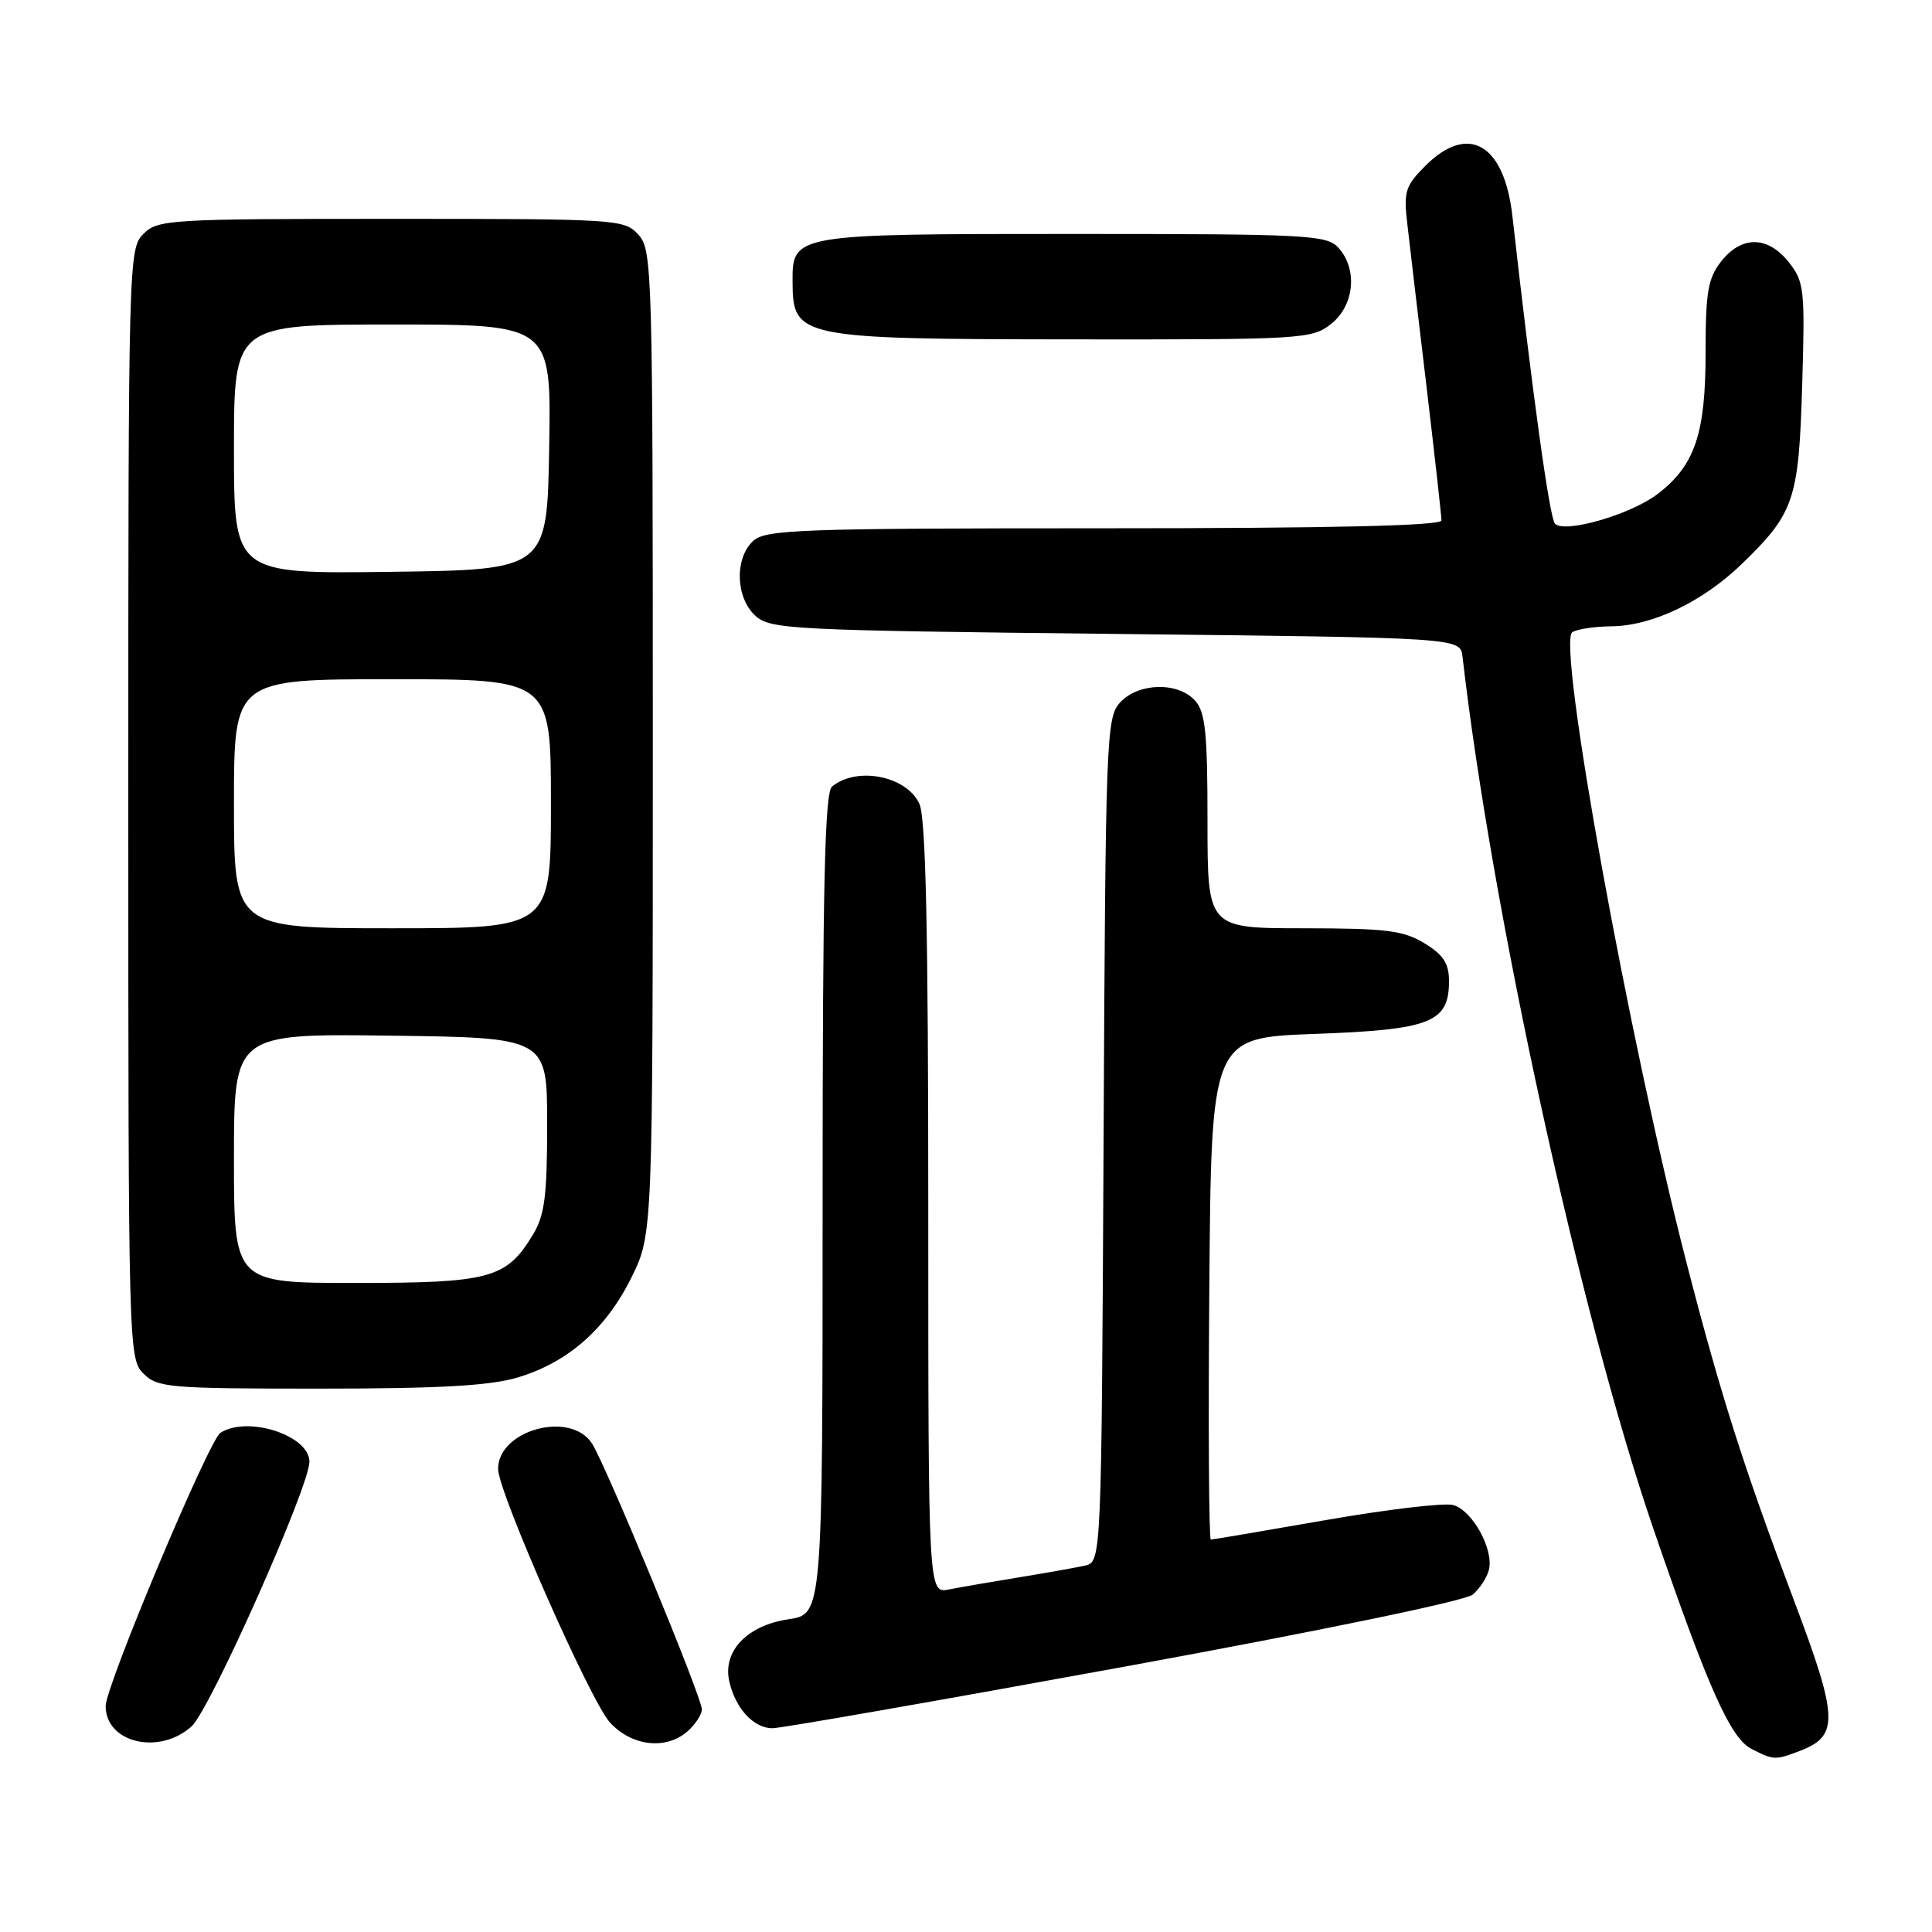 <?xml version="1.0" encoding="UTF-8" standalone="no"?>
<!DOCTYPE svg PUBLIC "-//W3C//DTD SVG 1.1//EN" "http://www.w3.org/Graphics/SVG/1.1/DTD/svg11.dtd" >
<svg xmlns="http://www.w3.org/2000/svg" xmlns:xlink="http://www.w3.org/1999/xlink" version="1.1" viewBox="0 0 256 256">
 <g >
 <path fill="currentColor"
d=" M 238.45 232.02 C 243.71 230.02 243.62 227.71 237.67 211.96 C 231.09 194.53 227.98 184.78 223.52 167.50 C 215.82 137.71 206.27 85.08 208.34 83.77 C 208.98 83.36 211.30 83.01 213.50 82.99 C 218.94 82.94 225.62 79.74 230.83 74.70 C 237.76 67.98 238.35 66.23 238.80 51.00 C 239.18 38.33 239.07 37.33 237.03 34.75 C 234.25 31.24 230.78 31.19 228.07 34.63 C 226.31 36.88 226.00 38.67 226.00 46.73 C 226.00 57.51 224.57 61.70 219.61 65.48 C 216.04 68.20 207.29 70.72 206.04 69.39 C 205.33 68.63 203.07 52.30 200.40 28.62 C 199.32 19.06 194.55 16.30 188.88 21.96 C 186.20 24.64 185.97 25.38 186.48 29.71 C 186.78 32.35 187.92 42.02 189.02 51.21 C 190.11 60.40 191.00 68.39 191.00 68.96 C 191.00 69.66 176.52 70.00 146.33 70.00 C 106.16 70.00 101.47 70.17 99.83 71.65 C 97.31 73.93 97.46 79.20 100.10 81.60 C 102.09 83.39 104.76 83.53 147.85 84.00 C 193.50 84.50 193.50 84.50 193.79 87.00 C 197.65 120.61 209.39 174.28 219.02 202.39 C 226.30 223.60 229.28 230.31 232.08 231.74 C 235.03 233.24 235.22 233.25 238.45 232.02 Z  M 25.39 228.75 C 27.83 226.55 41.00 196.98 41.00 193.69 C 41.00 190.20 32.84 187.55 29.21 189.85 C 27.69 190.81 14.00 223.41 14.00 226.06 C 14.00 230.94 21.09 232.62 25.39 228.75 Z  M 91.17 229.35 C 92.18 228.43 93.00 227.16 93.00 226.50 C 93.00 224.88 80.25 194.04 78.43 191.25 C 75.56 186.87 66.00 189.49 66.00 194.64 C 66.00 197.69 78.26 225.47 80.83 228.25 C 83.77 231.43 88.33 231.91 91.17 229.35 Z  M 148.95 220.85 C 174.94 216.10 194.19 212.11 195.15 211.29 C 196.06 210.51 197.02 209.05 197.28 208.04 C 197.99 205.34 195.07 200.06 192.52 199.42 C 191.30 199.11 183.69 200.02 175.61 201.43 C 167.53 202.84 160.70 204.00 160.44 204.00 C 160.19 204.00 160.09 189.04 160.24 170.75 C 160.50 137.50 160.50 137.50 174.22 137.00 C 189.60 136.44 192.00 135.49 192.00 130.00 C 192.00 127.66 191.26 126.52 188.75 124.99 C 185.96 123.29 183.70 123.01 172.75 123.00 C 160.00 123.00 160.00 123.00 160.00 108.83 C 160.00 97.05 159.72 94.35 158.35 92.83 C 156.07 90.31 150.80 90.46 148.40 93.10 C 146.59 95.11 146.49 97.75 146.23 151.09 C 145.95 206.97 145.95 206.97 143.73 207.46 C 142.50 207.73 138.57 208.43 135.00 209.01 C 131.43 209.59 127.26 210.31 125.75 210.61 C 123.00 211.16 123.00 211.16 123.00 160.13 C 123.00 123.26 122.67 108.38 121.83 106.52 C 120.14 102.82 113.56 101.51 110.25 104.22 C 109.28 105.02 109.00 117.32 109.00 159.56 C 109.00 213.88 109.00 213.88 104.48 214.56 C 98.95 215.38 95.69 218.84 96.65 222.87 C 97.49 226.43 99.88 229.00 102.36 229.00 C 103.48 229.00 124.45 225.33 148.95 220.85 Z  M 68.57 182.53 C 75.27 180.53 80.32 176.08 83.69 169.23 C 86.50 163.50 86.50 163.50 86.50 98.36 C 86.50 35.70 86.43 33.13 84.60 31.11 C 82.74 29.05 81.94 29.00 51.85 29.00 C 22.33 29.00 20.91 29.09 19.00 31.00 C 17.04 32.96 17.00 34.33 17.00 106.50 C 17.00 178.67 17.04 180.04 19.00 182.00 C 20.87 183.87 22.33 184.00 42.32 184.00 C 58.18 184.00 64.90 183.62 68.57 182.53 Z  M 176.37 42.93 C 179.46 40.49 179.93 35.68 177.35 32.83 C 175.80 31.13 173.37 31.00 142.17 31.00 C 105.03 31.00 104.98 31.01 105.02 37.40 C 105.05 44.76 105.89 44.93 142.12 44.97 C 172.61 45.00 173.82 44.93 176.37 42.93 Z  M 31.00 153.48 C 31.00 136.96 31.00 136.96 51.75 137.23 C 72.50 137.50 72.50 137.50 72.50 149.00 C 72.50 158.50 72.17 161.04 70.61 163.61 C 67.11 169.41 64.92 170.00 47.10 170.00 C 31.00 170.00 31.00 170.00 31.00 153.48 Z  M 31.00 106.50 C 31.00 90.00 31.00 90.00 52.00 90.00 C 73.00 90.00 73.00 90.00 73.00 106.50 C 73.00 123.00 73.00 123.00 52.00 123.00 C 31.00 123.00 31.00 123.00 31.00 106.50 Z  M 31.00 59.52 C 31.00 43.00 31.00 43.00 52.02 43.00 C 73.05 43.00 73.05 43.00 72.77 59.25 C 72.50 75.50 72.50 75.50 51.75 75.77 C 31.00 76.04 31.00 76.04 31.00 59.52 Z "/>
</g>
</svg>